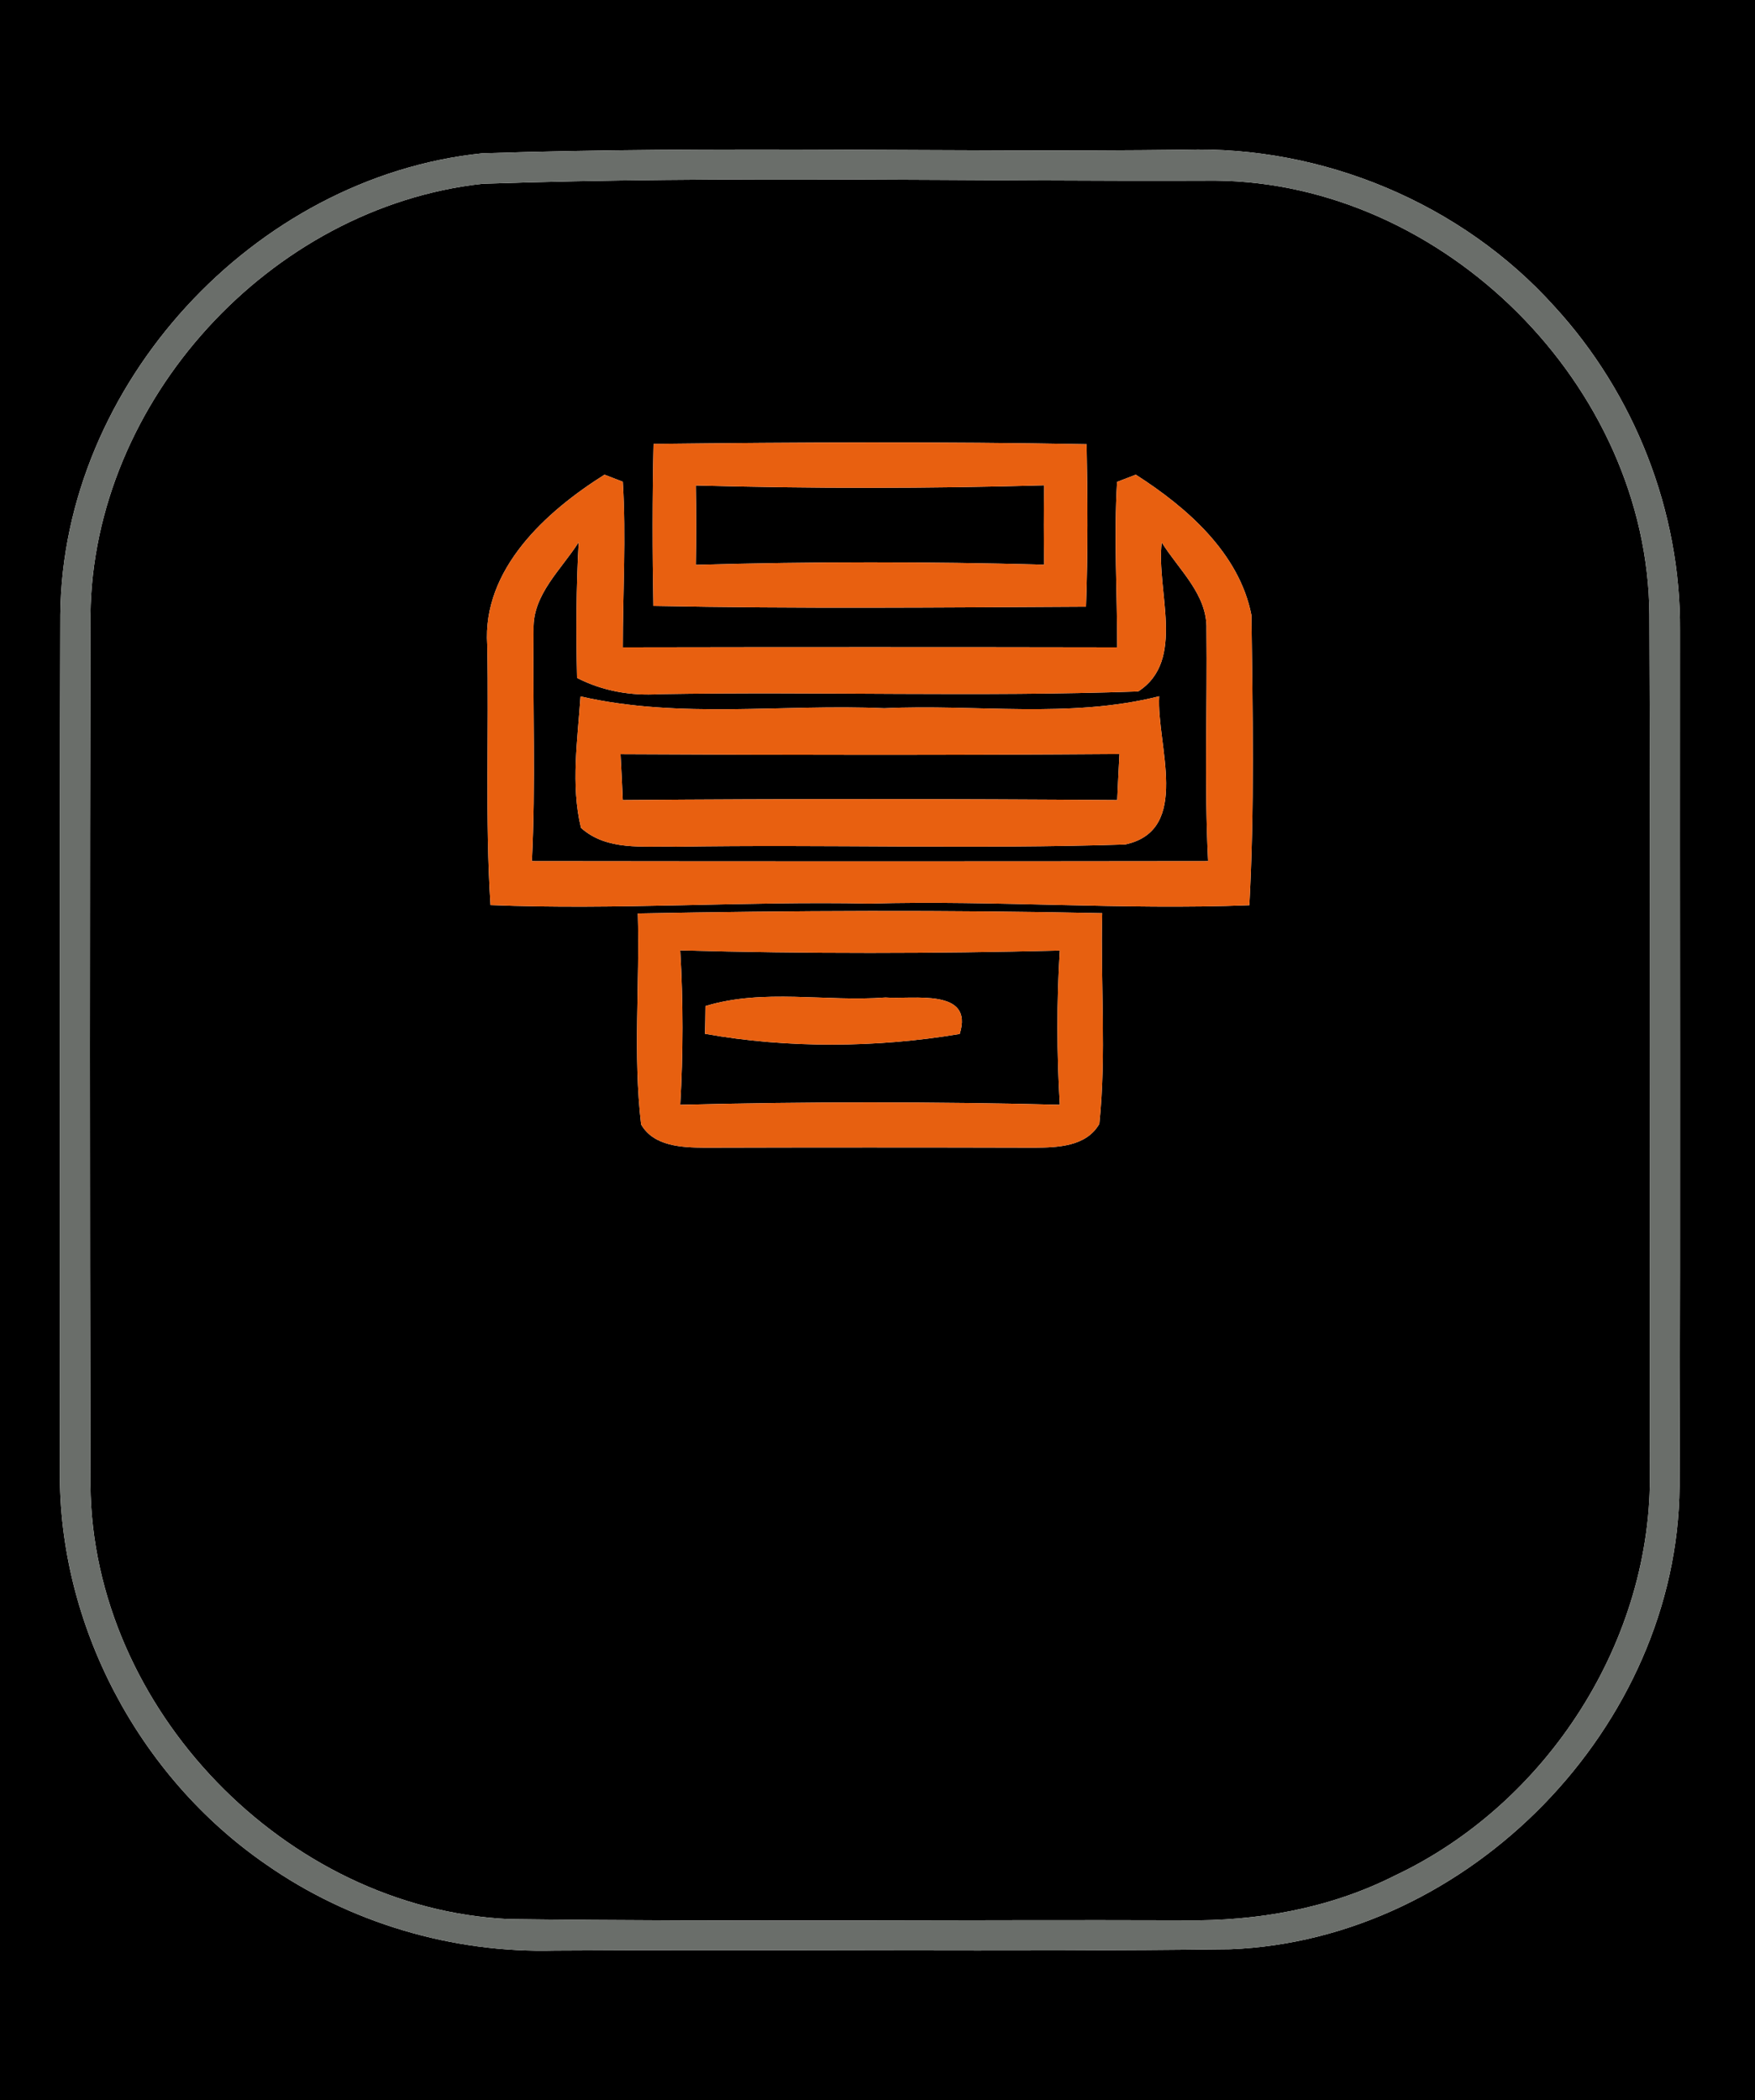 <?xml version="1.0" encoding="UTF-8" ?>
<!DOCTYPE svg PUBLIC "-//W3C//DTD SVG 1.1//EN" "http://www.w3.org/Graphics/SVG/1.1/DTD/svg11.dtd">
<svg width="117px" height="140px" viewBox="0 0 117 140" version="1.1" xmlns="http://www.w3.org/2000/svg">
<g id="#000000ff">
<path fill="#000000" opacity="1.00" d=" M 0.00 0.00 L 117.00 0.00 L 117.00 140.00 L 0.00 140.00 L 0.00 0.00 M 32.14 10.22 C 16.91 11.80 4.17 25.63 4.02 40.97 C 3.96 59.97 4.02 78.97 3.99 97.97 C 3.88 108.29 9.24 118.42 17.73 124.27 C 23.32 128.18 30.18 130.20 36.99 130.02 C 52.00 129.92 67.02 130.12 82.02 129.93 C 97.97 129.30 111.84 115.06 111.97 99.09 C 112.04 80.07 111.98 61.05 112.00 42.03 C 112.06 34.10 108.98 26.25 103.62 20.42 C 97.45 13.56 88.20 9.70 78.99 9.98 C 63.37 10.17 47.74 9.70 32.14 10.22 Z" />
<path fill="#000000" opacity="1.00" d=" M 32.16 12.25 C 48.42 11.70 64.73 12.11 81.02 12.04 C 96.27 12.17 109.85 25.71 109.96 40.97 C 110.04 59.98 109.99 78.98 109.99 97.99 C 110.20 109.31 103.15 120.25 92.95 125.04 C 88.65 127.21 83.80 128.07 79.01 128.00 C 63.98 127.95 48.94 128.11 33.92 127.92 C 19.06 127.22 6.16 113.89 6.03 99.00 C 5.98 79.67 5.98 60.33 6.03 40.99 C 6.19 26.72 18.00 13.82 32.16 12.25 M 43.57 29.59 C 43.49 33.19 43.49 36.79 43.56 40.39 C 53.17 40.58 62.78 40.49 72.40 40.44 C 72.53 36.83 72.51 33.22 72.44 29.61 C 62.82 29.43 53.19 29.48 43.57 29.59 M 32.48 42.99 C 32.60 48.77 32.33 54.55 32.70 60.33 C 41.12 60.67 49.55 60.06 57.97 60.23 C 66.42 60.00 74.85 60.67 83.29 60.34 C 83.64 53.90 83.51 47.45 83.43 41.01 C 82.63 36.88 79.13 33.82 75.72 31.64 C 75.41 31.76 74.78 32.00 74.47 32.12 C 74.25 35.80 74.48 39.48 74.48 43.15 C 63.49 43.13 52.51 43.13 41.52 43.15 C 41.52 39.47 41.75 35.79 41.52 32.11 C 41.22 31.99 40.61 31.76 40.30 31.64 C 36.39 34.10 32.15 37.94 32.48 42.99 M 42.52 60.89 C 42.66 65.57 42.19 70.29 42.74 74.95 C 43.58 76.42 45.48 76.49 46.98 76.50 C 54.31 76.48 61.64 76.48 68.98 76.50 C 70.50 76.49 72.43 76.43 73.29 74.91 C 73.77 70.25 73.36 65.55 73.48 60.87 C 63.16 60.65 52.84 60.69 42.52 60.89 Z" />
<path fill="#000000" opacity="1.00" d=" M 46.39 32.36 C 54.13 32.57 61.87 32.57 69.61 32.35 C 69.58 34.12 69.58 35.88 69.61 37.64 C 61.87 37.43 54.13 37.43 46.39 37.65 C 46.42 35.88 46.42 34.12 46.39 32.36 Z" />
<path fill="#000000" opacity="1.00" d=" M 35.57 41.95 C 35.51 39.62 37.42 37.97 38.58 36.14 C 38.41 39.15 38.40 42.17 38.47 45.19 C 40.17 46.06 42.05 46.39 43.95 46.27 C 54.59 46.09 65.25 46.46 75.88 46.09 C 79.09 44.02 77.06 39.37 77.45 36.16 C 78.59 37.99 80.50 39.63 80.43 41.95 C 80.49 47.10 80.28 52.25 80.54 57.40 C 65.51 57.42 50.49 57.42 35.46 57.40 C 35.72 52.25 35.51 47.10 35.57 41.95 M 38.73 55.18 C 40.46 56.74 42.91 56.38 45.05 56.44 C 55.04 56.28 65.04 56.61 75.01 56.29 C 79.46 55.34 77.09 49.62 77.28 46.41 C 71.29 47.92 65.05 46.92 58.95 47.21 C 52.21 46.91 45.34 47.94 38.70 46.42 C 38.51 49.32 38.04 52.31 38.73 55.18 Z" />
<path fill="#000000" opacity="1.00" d=" M 41.37 50.27 C 52.45 50.33 63.54 50.34 74.63 50.26 C 74.59 51.03 74.51 52.56 74.48 53.33 C 63.49 53.25 52.51 53.24 41.52 53.33 C 41.49 52.56 41.41 51.03 41.37 50.27 Z" />
<path fill="#000000" opacity="1.00" d=" M 45.35 63.35 C 53.78 63.58 62.22 63.57 70.65 63.36 C 70.44 66.78 70.45 70.22 70.65 73.64 C 62.22 73.43 53.78 73.43 45.35 73.64 C 45.55 70.22 45.55 66.78 45.35 63.35 M 47.03 67.06 C 47.03 67.52 47.01 68.45 47.00 68.91 C 52.47 69.89 58.49 69.85 63.98 68.92 C 64.95 65.84 60.87 66.63 59.03 66.49 C 55.05 66.79 50.89 65.88 47.03 67.06 Z" />
</g>
<g id="#6a6e6aff">
<path fill="#6a6e6a" opacity="1.00" d=" M 32.14 10.22 C 47.74 9.70 63.37 10.17 78.99 9.98 C 88.20 9.70 97.45 13.56 103.62 20.42 C 108.98 26.25 112.06 34.10 112.00 42.03 C 111.98 61.05 112.04 80.07 111.97 99.09 C 111.84 115.06 97.97 129.30 82.02 129.93 C 67.02 130.12 52.00 129.92 36.99 130.02 C 30.18 130.20 23.32 128.18 17.73 124.27 C 9.24 118.42 3.88 108.29 3.99 97.97 C 4.02 78.97 3.96 59.97 4.02 40.97 C 4.17 25.63 16.91 11.80 32.14 10.22 M 32.16 12.25 C 18.00 13.82 6.19 26.72 6.03 40.99 C 5.98 60.33 5.98 79.67 6.03 99.00 C 6.16 113.89 19.06 127.22 33.92 127.92 C 48.94 128.11 63.98 127.95 79.01 128.00 C 83.80 128.07 88.65 127.21 92.95 125.04 C 103.15 120.25 110.20 109.31 109.99 97.99 C 109.99 78.98 110.04 59.98 109.96 40.97 C 109.85 25.71 96.27 12.17 81.02 12.04 C 64.73 12.11 48.42 11.70 32.16 12.25 Z" />
</g>
<g id="#e86010ff">
<path fill="#e86010" opacity="1.00" d=" M 43.57 29.59 C 53.19 29.48 62.82 29.43 72.44 29.61 C 72.51 33.22 72.53 36.83 72.40 40.44 C 62.78 40.49 53.17 40.58 43.56 40.39 C 43.49 36.79 43.49 33.19 43.57 29.59 M 46.39 32.36 C 46.42 34.12 46.42 35.88 46.39 37.65 C 54.13 37.43 61.87 37.43 69.61 37.64 C 69.58 35.88 69.58 34.12 69.61 32.35 C 61.87 32.57 54.13 32.57 46.39 32.36 Z" />
<path fill="#e86010" opacity="1.00" d=" M 32.48 42.99 C 32.15 37.94 36.39 34.10 40.30 31.64 C 40.61 31.76 41.22 31.99 41.52 32.11 C 41.75 35.79 41.52 39.47 41.52 43.15 C 52.51 43.13 63.49 43.13 74.48 43.15 C 74.48 39.48 74.25 35.80 74.47 32.12 C 74.78 32.00 75.41 31.76 75.72 31.64 C 79.13 33.82 82.63 36.88 83.43 41.01 C 83.51 47.45 83.64 53.90 83.29 60.34 C 74.85 60.67 66.42 60.00 57.97 60.23 C 49.55 60.06 41.12 60.67 32.70 60.33 C 32.33 54.55 32.60 48.77 32.48 42.99 M 35.57 41.95 C 35.51 47.10 35.72 52.25 35.46 57.40 C 50.49 57.42 65.51 57.42 80.54 57.40 C 80.28 52.25 80.49 47.10 80.43 41.95 C 80.50 39.63 78.59 37.99 77.45 36.16 C 77.06 39.37 79.09 44.02 75.88 46.09 C 65.25 46.46 54.59 46.09 43.95 46.27 C 42.05 46.39 40.17 46.06 38.47 45.19 C 38.40 42.17 38.41 39.15 38.58 36.14 C 37.42 37.97 35.51 39.62 35.57 41.95 Z" />
<path fill="#e86010" opacity="1.00" d=" M 38.73 55.18 C 38.04 52.31 38.51 49.32 38.70 46.42 C 45.34 47.94 52.21 46.91 58.95 47.21 C 65.05 46.92 71.29 47.92 77.28 46.41 C 77.09 49.62 79.46 55.34 75.01 56.29 C 65.04 56.61 55.04 56.28 45.05 56.44 C 42.91 56.38 40.46 56.74 38.73 55.18 M 41.37 50.27 C 41.41 51.03 41.49 52.56 41.52 53.33 C 52.51 53.24 63.49 53.25 74.48 53.33 C 74.51 52.56 74.59 51.03 74.63 50.26 C 63.54 50.34 52.45 50.33 41.37 50.27 Z" />
<path fill="#e86010" opacity="1.00" d=" M 47.03 67.06 C 50.89 65.88 55.05 66.79 59.03 66.49 C 60.87 66.63 64.95 65.84 63.98 68.92 C 58.49 69.85 52.47 69.89 47.00 68.91 C 47.01 68.45 47.03 67.52 47.03 67.06 Z" />
</g>
<g id="#e76010ff">
<path fill="#e76010" opacity="1.00" d=" M 42.52 60.89 C 52.84 60.69 63.16 60.65 73.48 60.87 C 73.36 65.55 73.77 70.25 73.29 74.91 C 72.43 76.43 70.50 76.49 68.98 76.50 C 61.64 76.48 54.31 76.48 46.98 76.50 C 45.48 76.49 43.58 76.42 42.74 74.95 C 42.19 70.29 42.66 65.57 42.52 60.89 M 45.35 63.35 C 45.55 66.78 45.55 70.22 45.35 73.64 C 53.78 73.43 62.22 73.43 70.65 73.64 C 70.45 70.22 70.44 66.78 70.65 63.36 C 62.22 63.57 53.78 63.58 45.35 63.35 Z" />
</g>
</svg>
